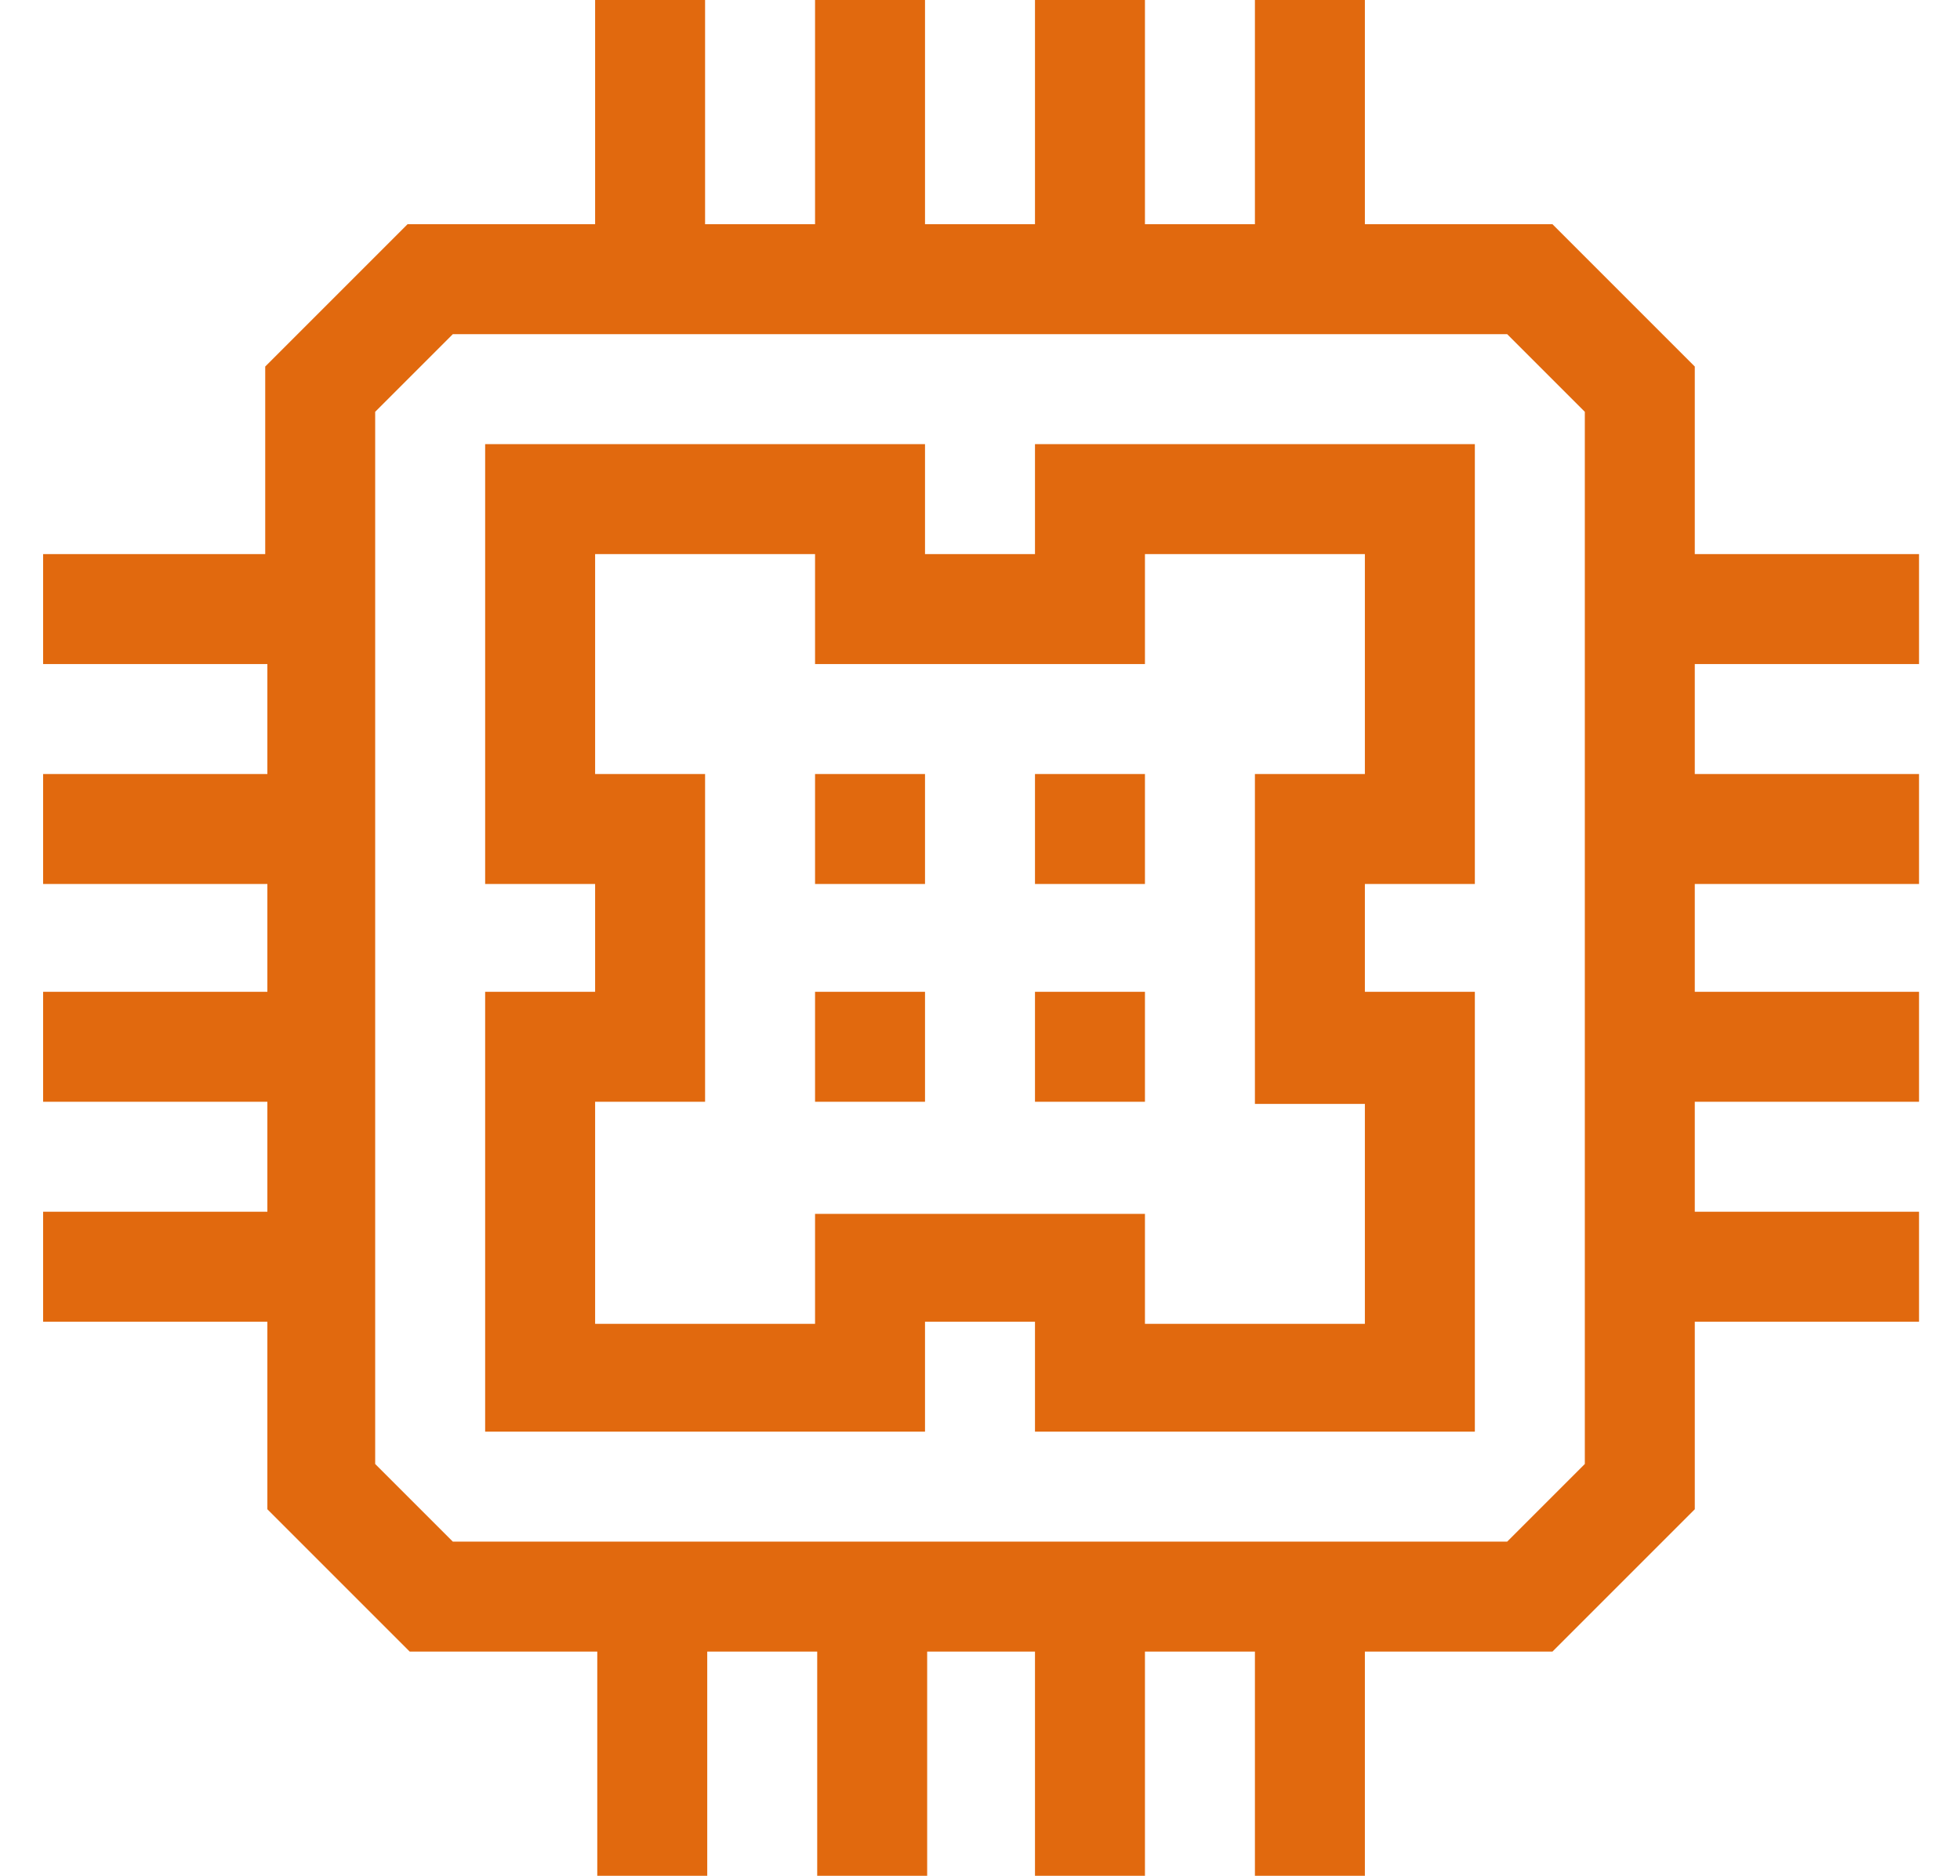<?xml version="1.0" encoding="utf-8"?>
<!-- Generator: Adobe Illustrator 21.0.0, SVG Export Plug-In . SVG Version: 6.00 Build 0)  -->
<svg version="1.1" id="圖層_1" xmlns="http://www.w3.org/2000/svg" xmlns:xlink="http://www.w3.org/1999/xlink" x="0px" y="0px"
	 viewBox="0 0 90.9 87" style="enable-background:new 0 0 90.9 87;" xml:space="preserve">
<style type="text/css">
	.st0{fill:#E1690E;}
</style>
<path class="st0" d="M48,25.7h-5.1v-5.1H22.5V41h5.1V46h-5.1v20.4h20.4v-5.1H48v5.1h20.4V46h-5.1V41h5.1V20.6H48V25.7z M53.1,25.7
	h10.2v10.2h-5.1v15.3h5.1v10.2H53.1v-5.1H37.8v5.1H27.6V51.1h5.1V35.9h-5.1V25.7h10.2v5.1h15.3V25.7z M53.1,25.7 M89,30.8v-5.1H78.6
	V17L72,10.4h-8.7V0h-5.1v10.4h-5.1V0H48v10.4h-5.1V0h-5.1v10.4h-5.1V0h-5.1v10.4h-8.7L12.3,17v8.7H2v5.1h10.4v5.1H2V41h10.4V46H2
	v5.1h10.4v5.1H2v5.1h10.4V70l6.6,6.6h8.7V87h5.1V76.6h5.1V87h5.1V76.6H48V87h5.1V76.6h5.1V87h5.1V76.6H72l6.6-6.6v-8.7H89v-5.1H78.6
	v-5.1H89V46H78.6V41H89v-5.1H78.6v-5.1H89z M73.5,67.9l-3.6,3.6H21l-3.6-3.6V19.1l3.6-3.6h48.9l3.6,3.6V67.9z M73.5,67.9 M37.8,46
	h5.1v5.1h-5.1V46z M48,46h5.1v5.1H48V46z M37.8,35.9h5.1V41h-5.1V35.9z M48,35.9h5.1V41H48V35.9z"/>
</svg>
